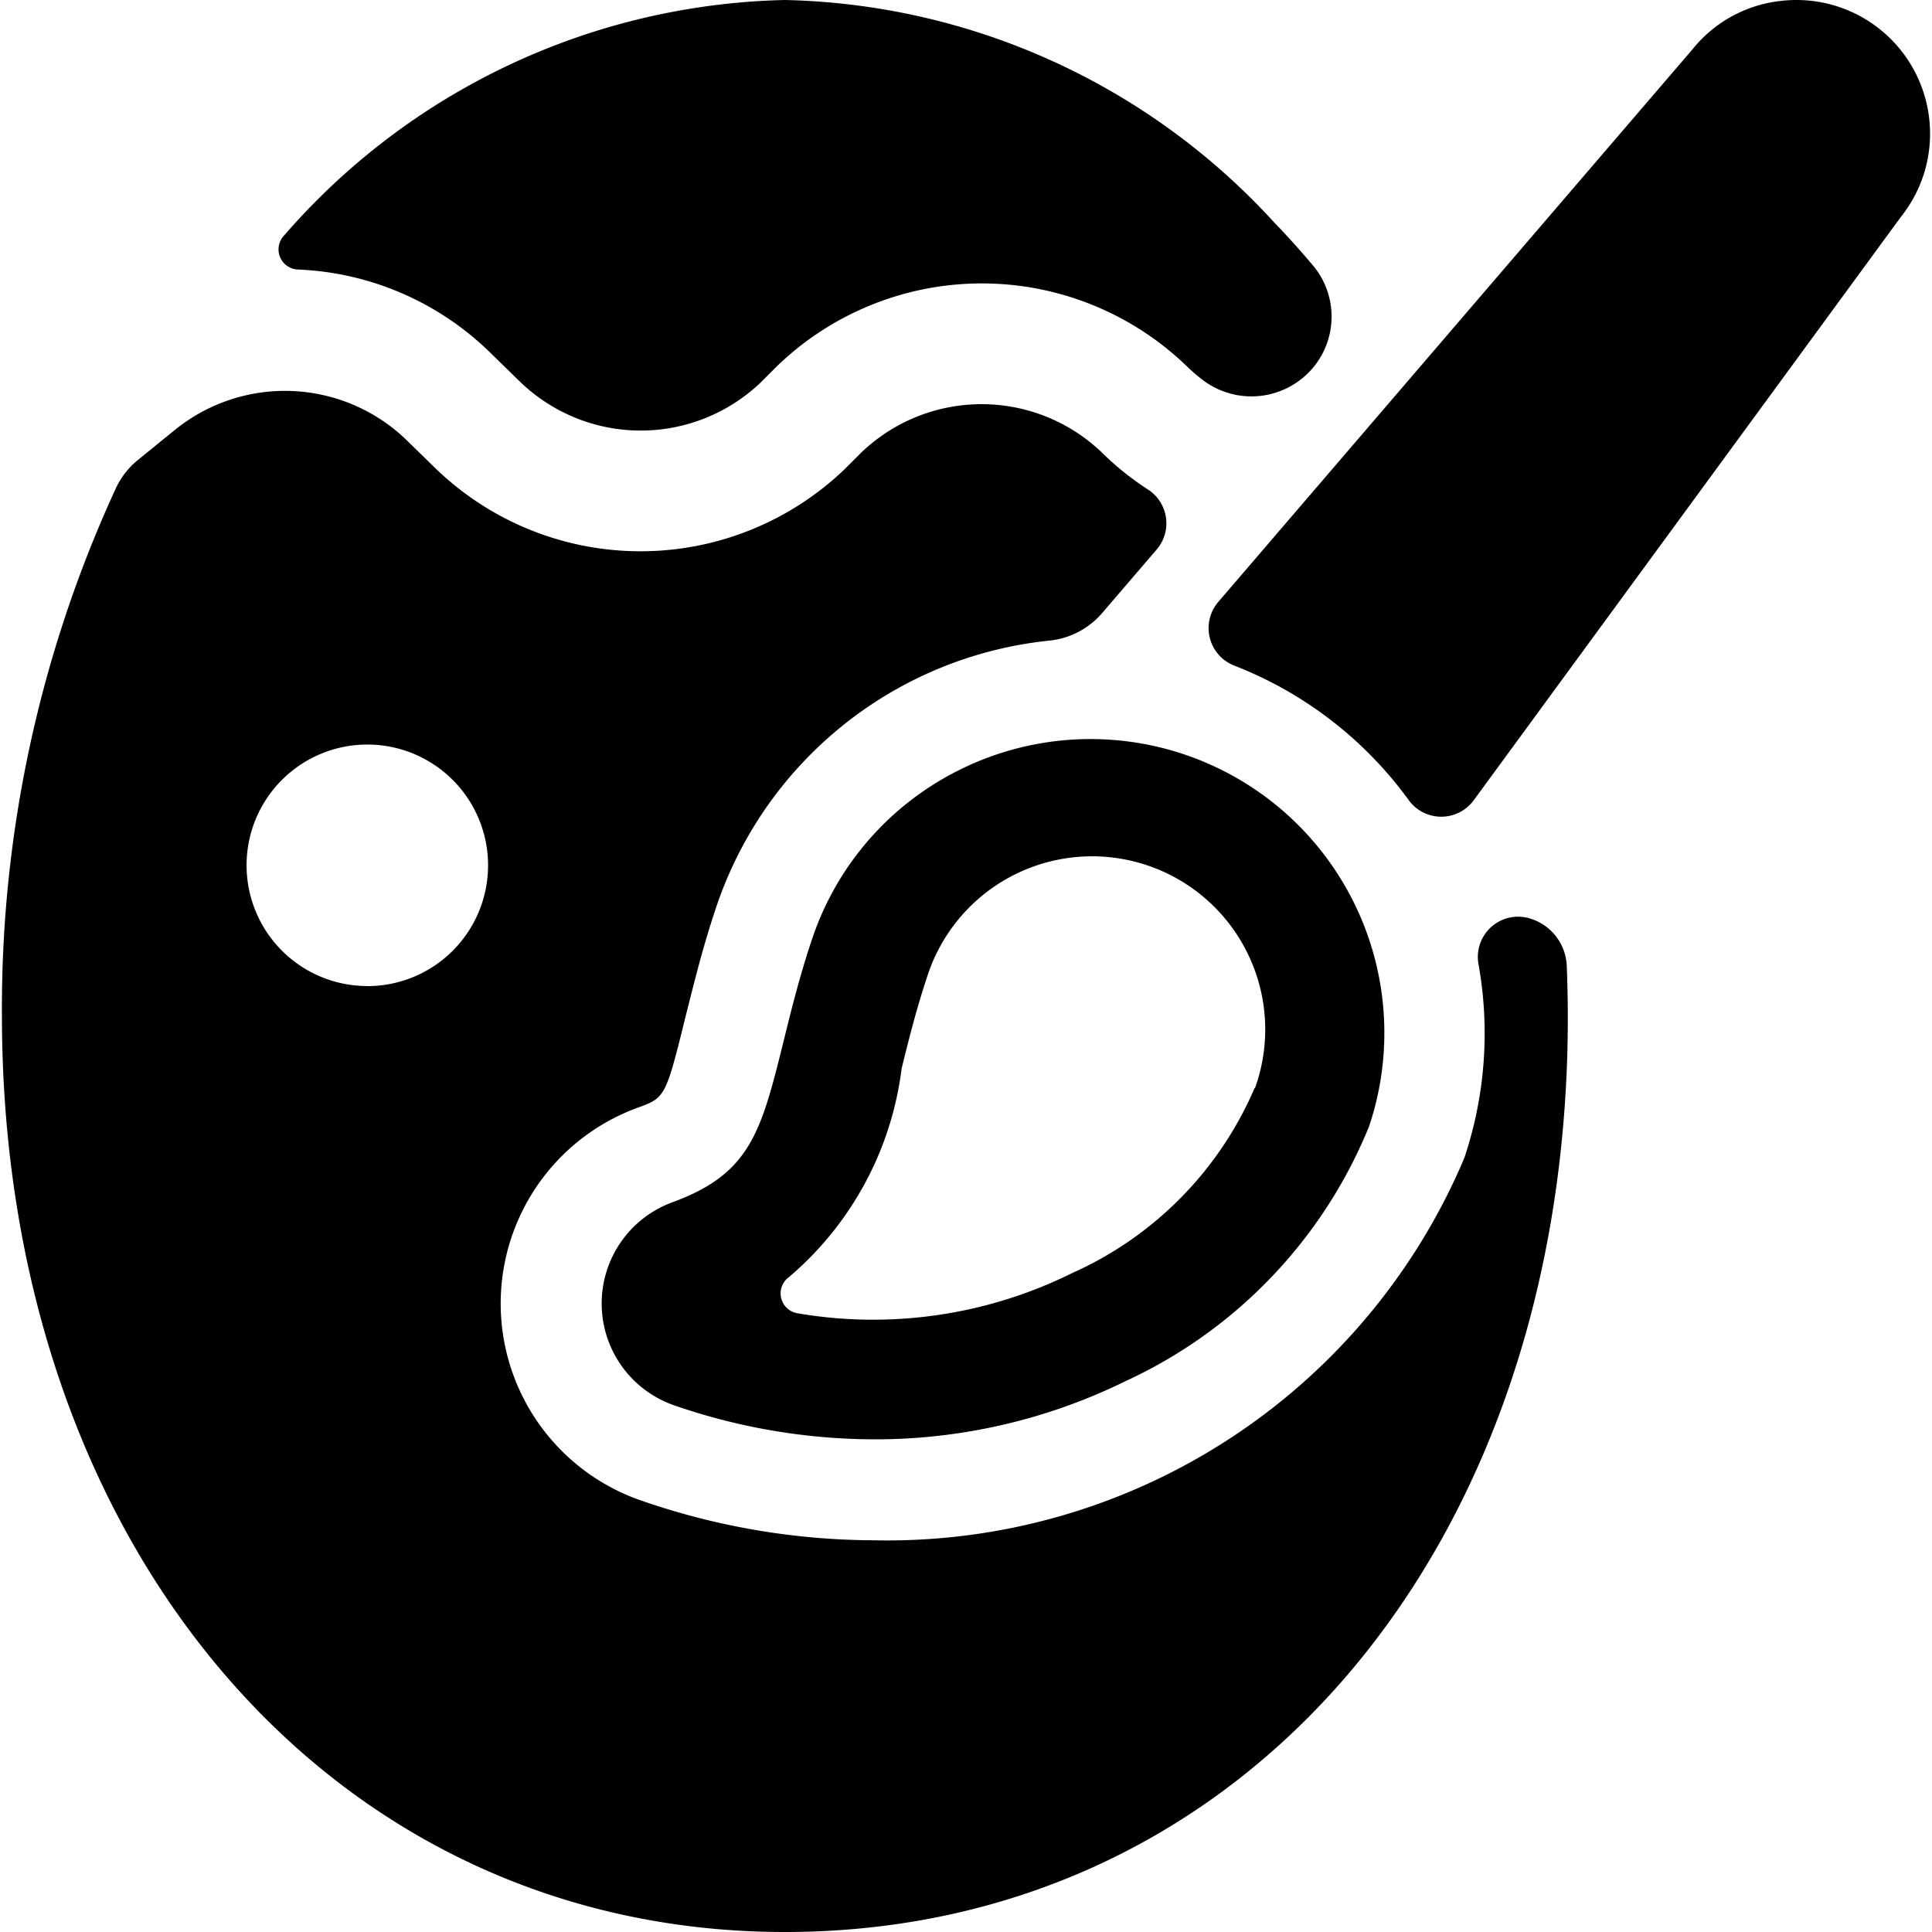 <svg id="Bold" xmlns="http://www.w3.org/2000/svg" viewBox="0 0 24 24"><title>easter-egg-decoration</title><path d="M23.965,1.472A1.659,1.659,0,0,0,22.126.011a1.634,1.634,0,0,0-1.1.6L15.134,7.477a.5.5,0,0,0,.2.792A4.852,4.852,0,0,1,17.5,9.94a.5.5,0,0,0,.808,0l5.308-7.249A1.651,1.651,0,0,0,23.965,1.472Z"/><path d="M3.7,3.348A3.624,3.624,0,0,1,6.086,4.377l.378.369a2.157,2.157,0,0,0,2.991,0l.2-.2a3.664,3.664,0,0,1,5.084,0,2.174,2.174,0,0,0,.2.173,1,1,0,0,0,1.365-.143A.989.989,0,0,0,16.312,3.3q-.237-.282-.49-.544A8.478,8.478,0,0,0,9.75,0,8.482,8.482,0,0,0,3.526,2.929a.25.25,0,0,0,.174.419Z"/><path d="M19.463,12A.643.643,0,0,0,19,11.408a.5.5,0,0,0-.634.567,4.87,4.87,0,0,1-.176,2.411,7.782,7.782,0,0,1-7.335,4.748,8.889,8.889,0,0,1-2.885-.492,2.589,2.589,0,0,1-.05-4.881c.343-.125.349-.128.6-1.148.1-.393.207-.838.374-1.335a4.891,4.891,0,0,1,4.142-3.32,1,1,0,0,0,.656-.343l.676-.788a.5.5,0,0,0-.107-.746,3.537,3.537,0,0,1-.562-.449,2.159,2.159,0,0,0-3-.01l-.2.2a3.663,3.663,0,0,1-5.085,0l-.377-.368a2.171,2.171,0,0,0-2.85-.125l-.474.385a.993.993,0,0,0-.273.35A15.424,15.424,0,0,0,.024,12.612C.024,19.211,4.115,24,9.75,24c5.49,0,9.485-4.438,9.716-10.792h0C19.48,12.8,19.479,12.4,19.463,12Zm-14.9.249a1.5,1.5,0,1,1,1.5-1.5A1.5,1.5,0,0,1,4.563,12.25Z"/><path d="M11.917,9.565a3.628,3.628,0,0,0-1.832,2.109c-.148.442-.252.857-.346,1.24-.283,1.143-.412,1.665-1.386,2.021a1.339,1.339,0,0,0,.026,2.524,7.64,7.64,0,0,0,2.479.421,7.048,7.048,0,0,0,3.126-.724,5.954,5.954,0,0,0,3.024-3.166,3.65,3.65,0,0,0-5.091-4.425Zm3.669,3.949a4.431,4.431,0,0,1-2.266,2.3,5.566,5.566,0,0,1-3.413.5.25.25,0,0,1-.107-.449A4.054,4.054,0,0,0,11.2,13.275c.086-.348.179-.724.312-1.125a2.151,2.151,0,1,1,4.079,1.364Z"/></svg>